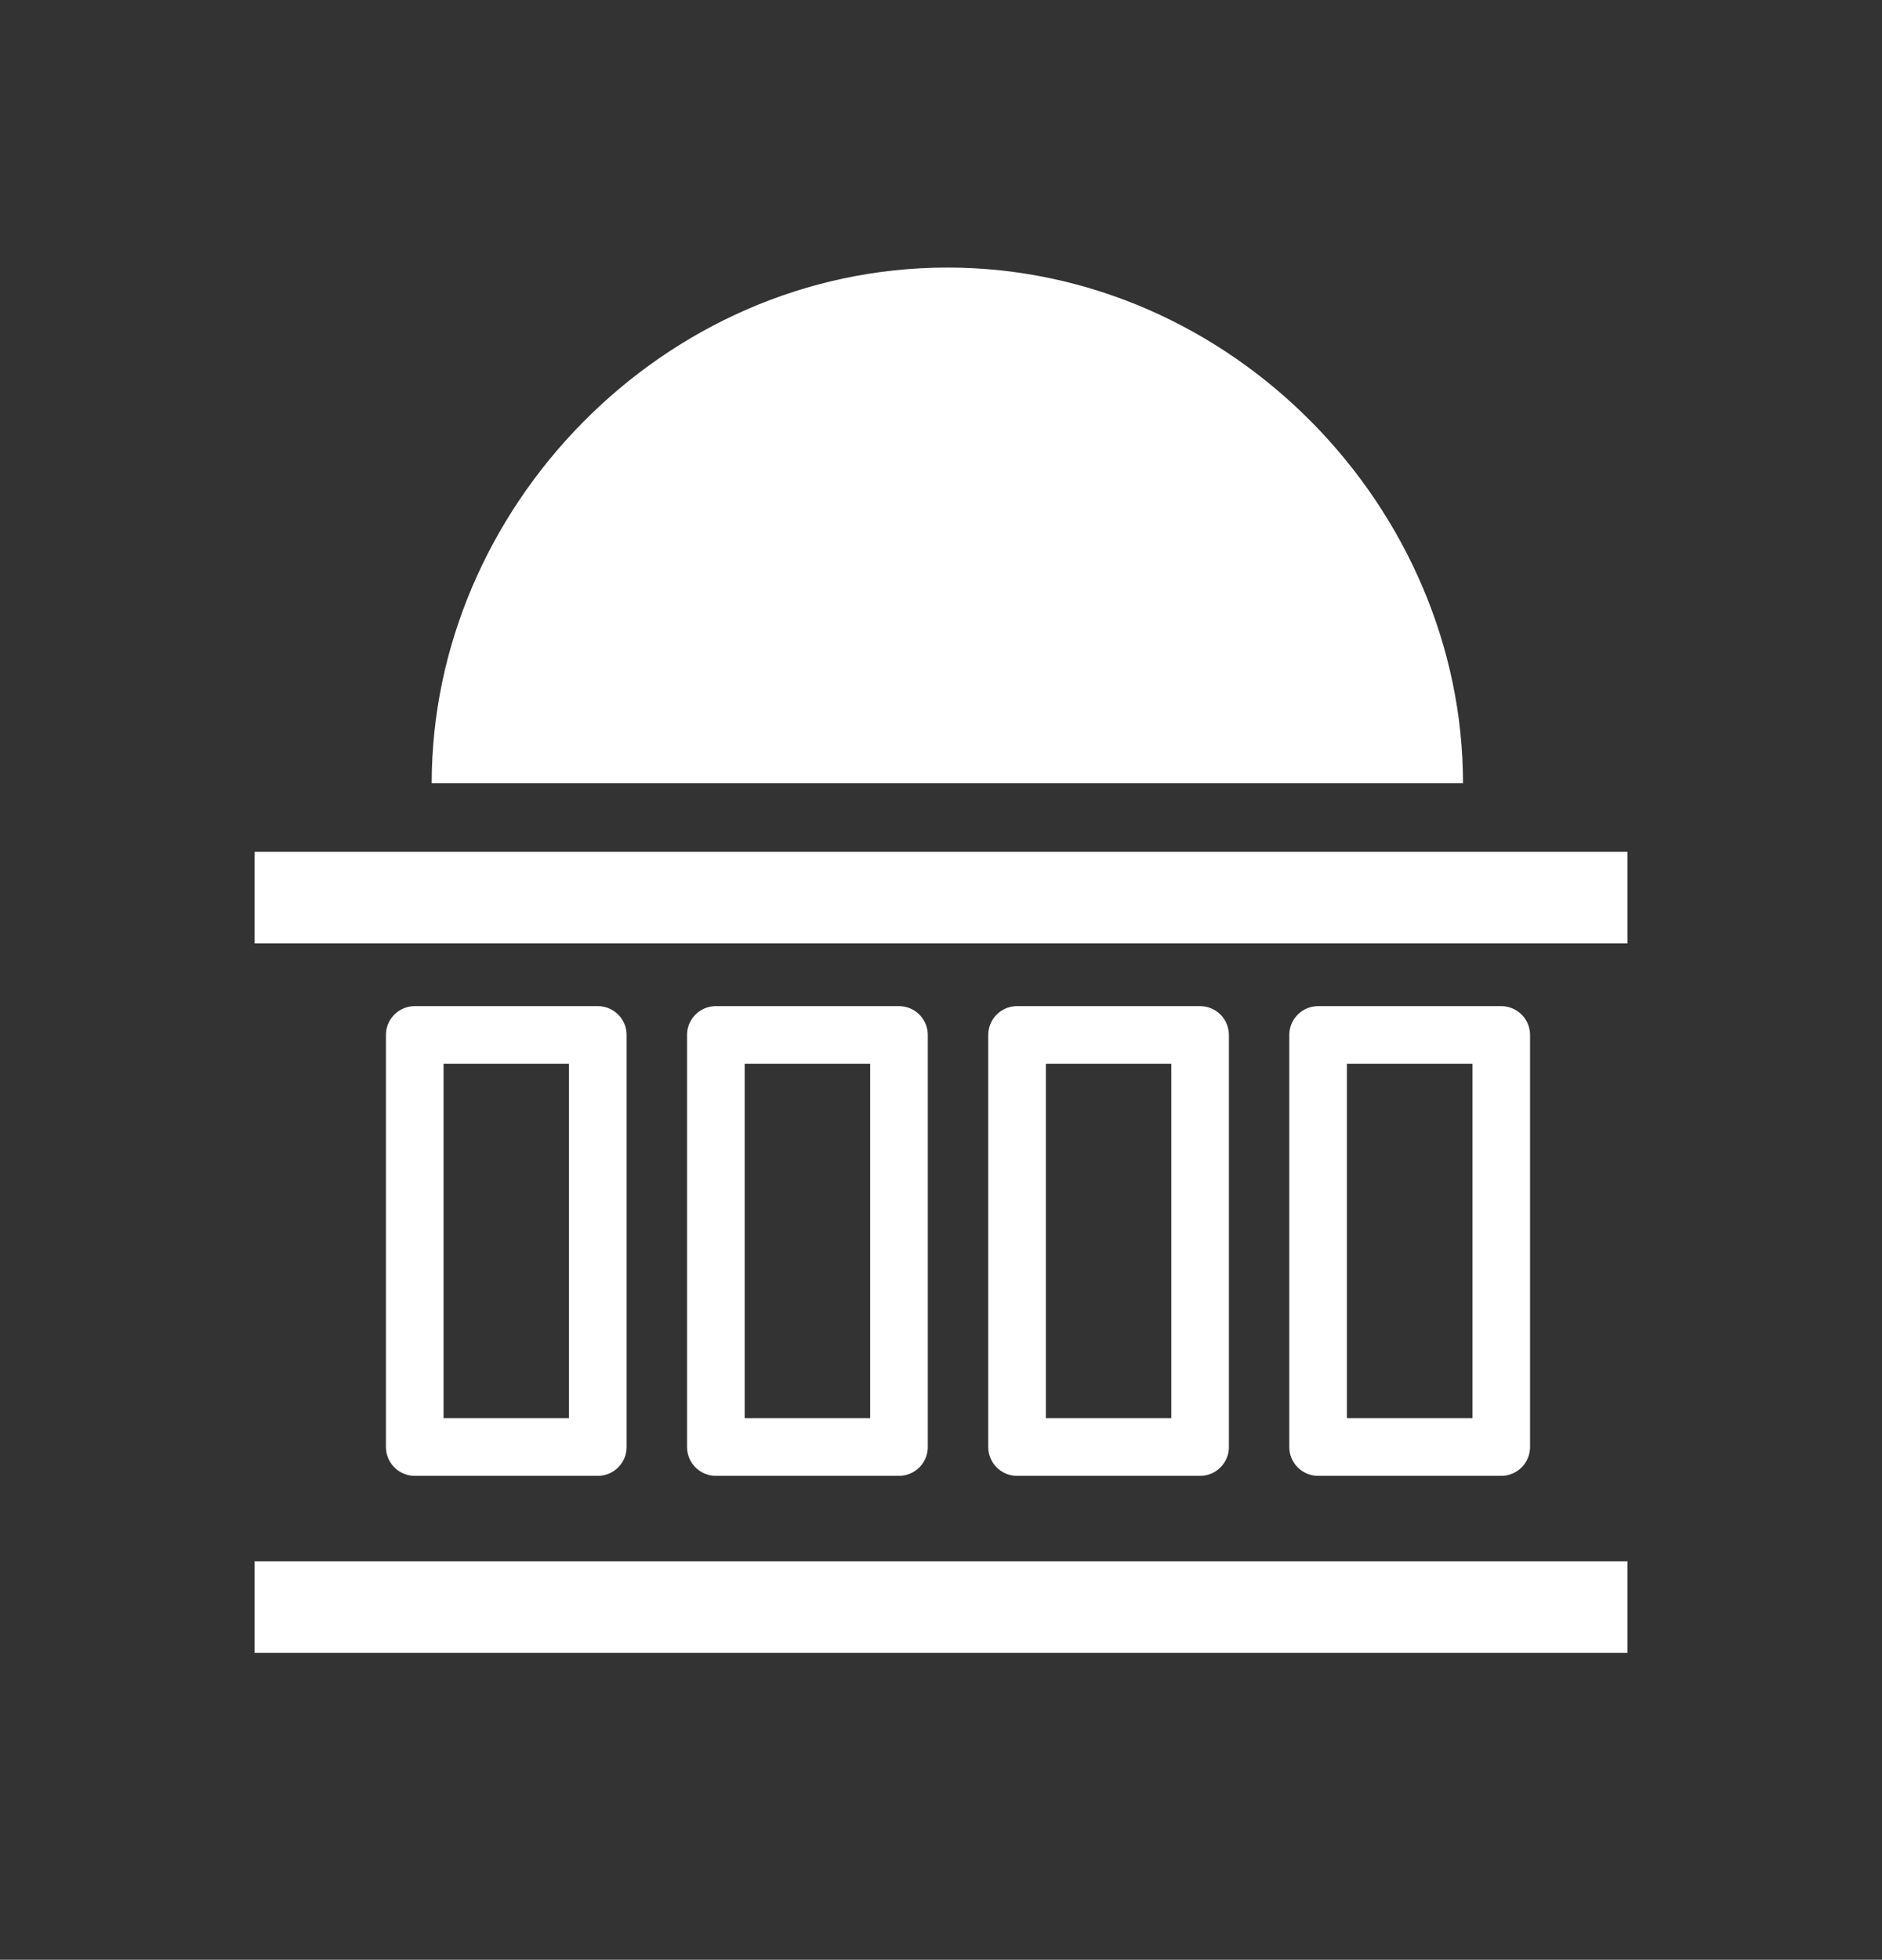 <?xml version="1.0" encoding="utf-8"?>
<!-- Generator: Adobe Illustrator 16.0.0, SVG Export Plug-In . SVG Version: 6.00 Build 0)  -->
<!DOCTYPE svg PUBLIC "-//W3C//DTD SVG 1.1//EN" "http://www.w3.org/Graphics/SVG/1.1/DTD/svg11.dtd">
<svg version="1.1" id="Capa_1" xmlns="http://www.w3.org/2000/svg" xmlns:xlink="http://www.w3.org/1999/xlink" x="0px" y="0px"
	 width="44.746px" height="46.583px" viewBox="0 0 44.746 46.583" enable-background="new 0 0 44.746 46.583" xml:space="preserve">
<rect x="0" y="0" width="44.746" height="46.583" fill="#333333" stroke="none"/>
<!-- fill="#FF386A" -->
<path fill="#FFFFFF" d="M10.264,18.618c0-6.527,5.49-12.258,12.26-12.258c6.771,0,12.26,5.73,12.26,12.258H10.264z"/>
<rect x="9.861" y="24.601" fill="none" stroke="#FFFFFF" stroke-width="1.37" stroke-linejoin="round" stroke-miterlimit="10" width="4.352" height="9.795"/>
<rect x="6.053" y="20.249" fill="#FFFFFF" width="32.641" height="2.176"/>
<rect x="6.053" y="37.112" fill="#FFFFFF" width="32.641" height="2.176"/>
<rect x="17.02" y="24.601" fill="none" stroke="#FFFFFF" stroke-width="1.37" stroke-linejoin="round" stroke-miterlimit="10" width="4.354" height="9.795"/>
<rect x="24.181" y="24.601" fill="none" stroke="#FFFFFF" stroke-width="1.37" stroke-linejoin="round" stroke-miterlimit="10" width="4.352" height="9.795"/>
<rect x="31.339" y="24.601" fill="none" stroke="#FFFFFF" stroke-width="1.37" stroke-linejoin="round" stroke-miterlimit="10" width="4.354" height="9.795"/>
</svg>
